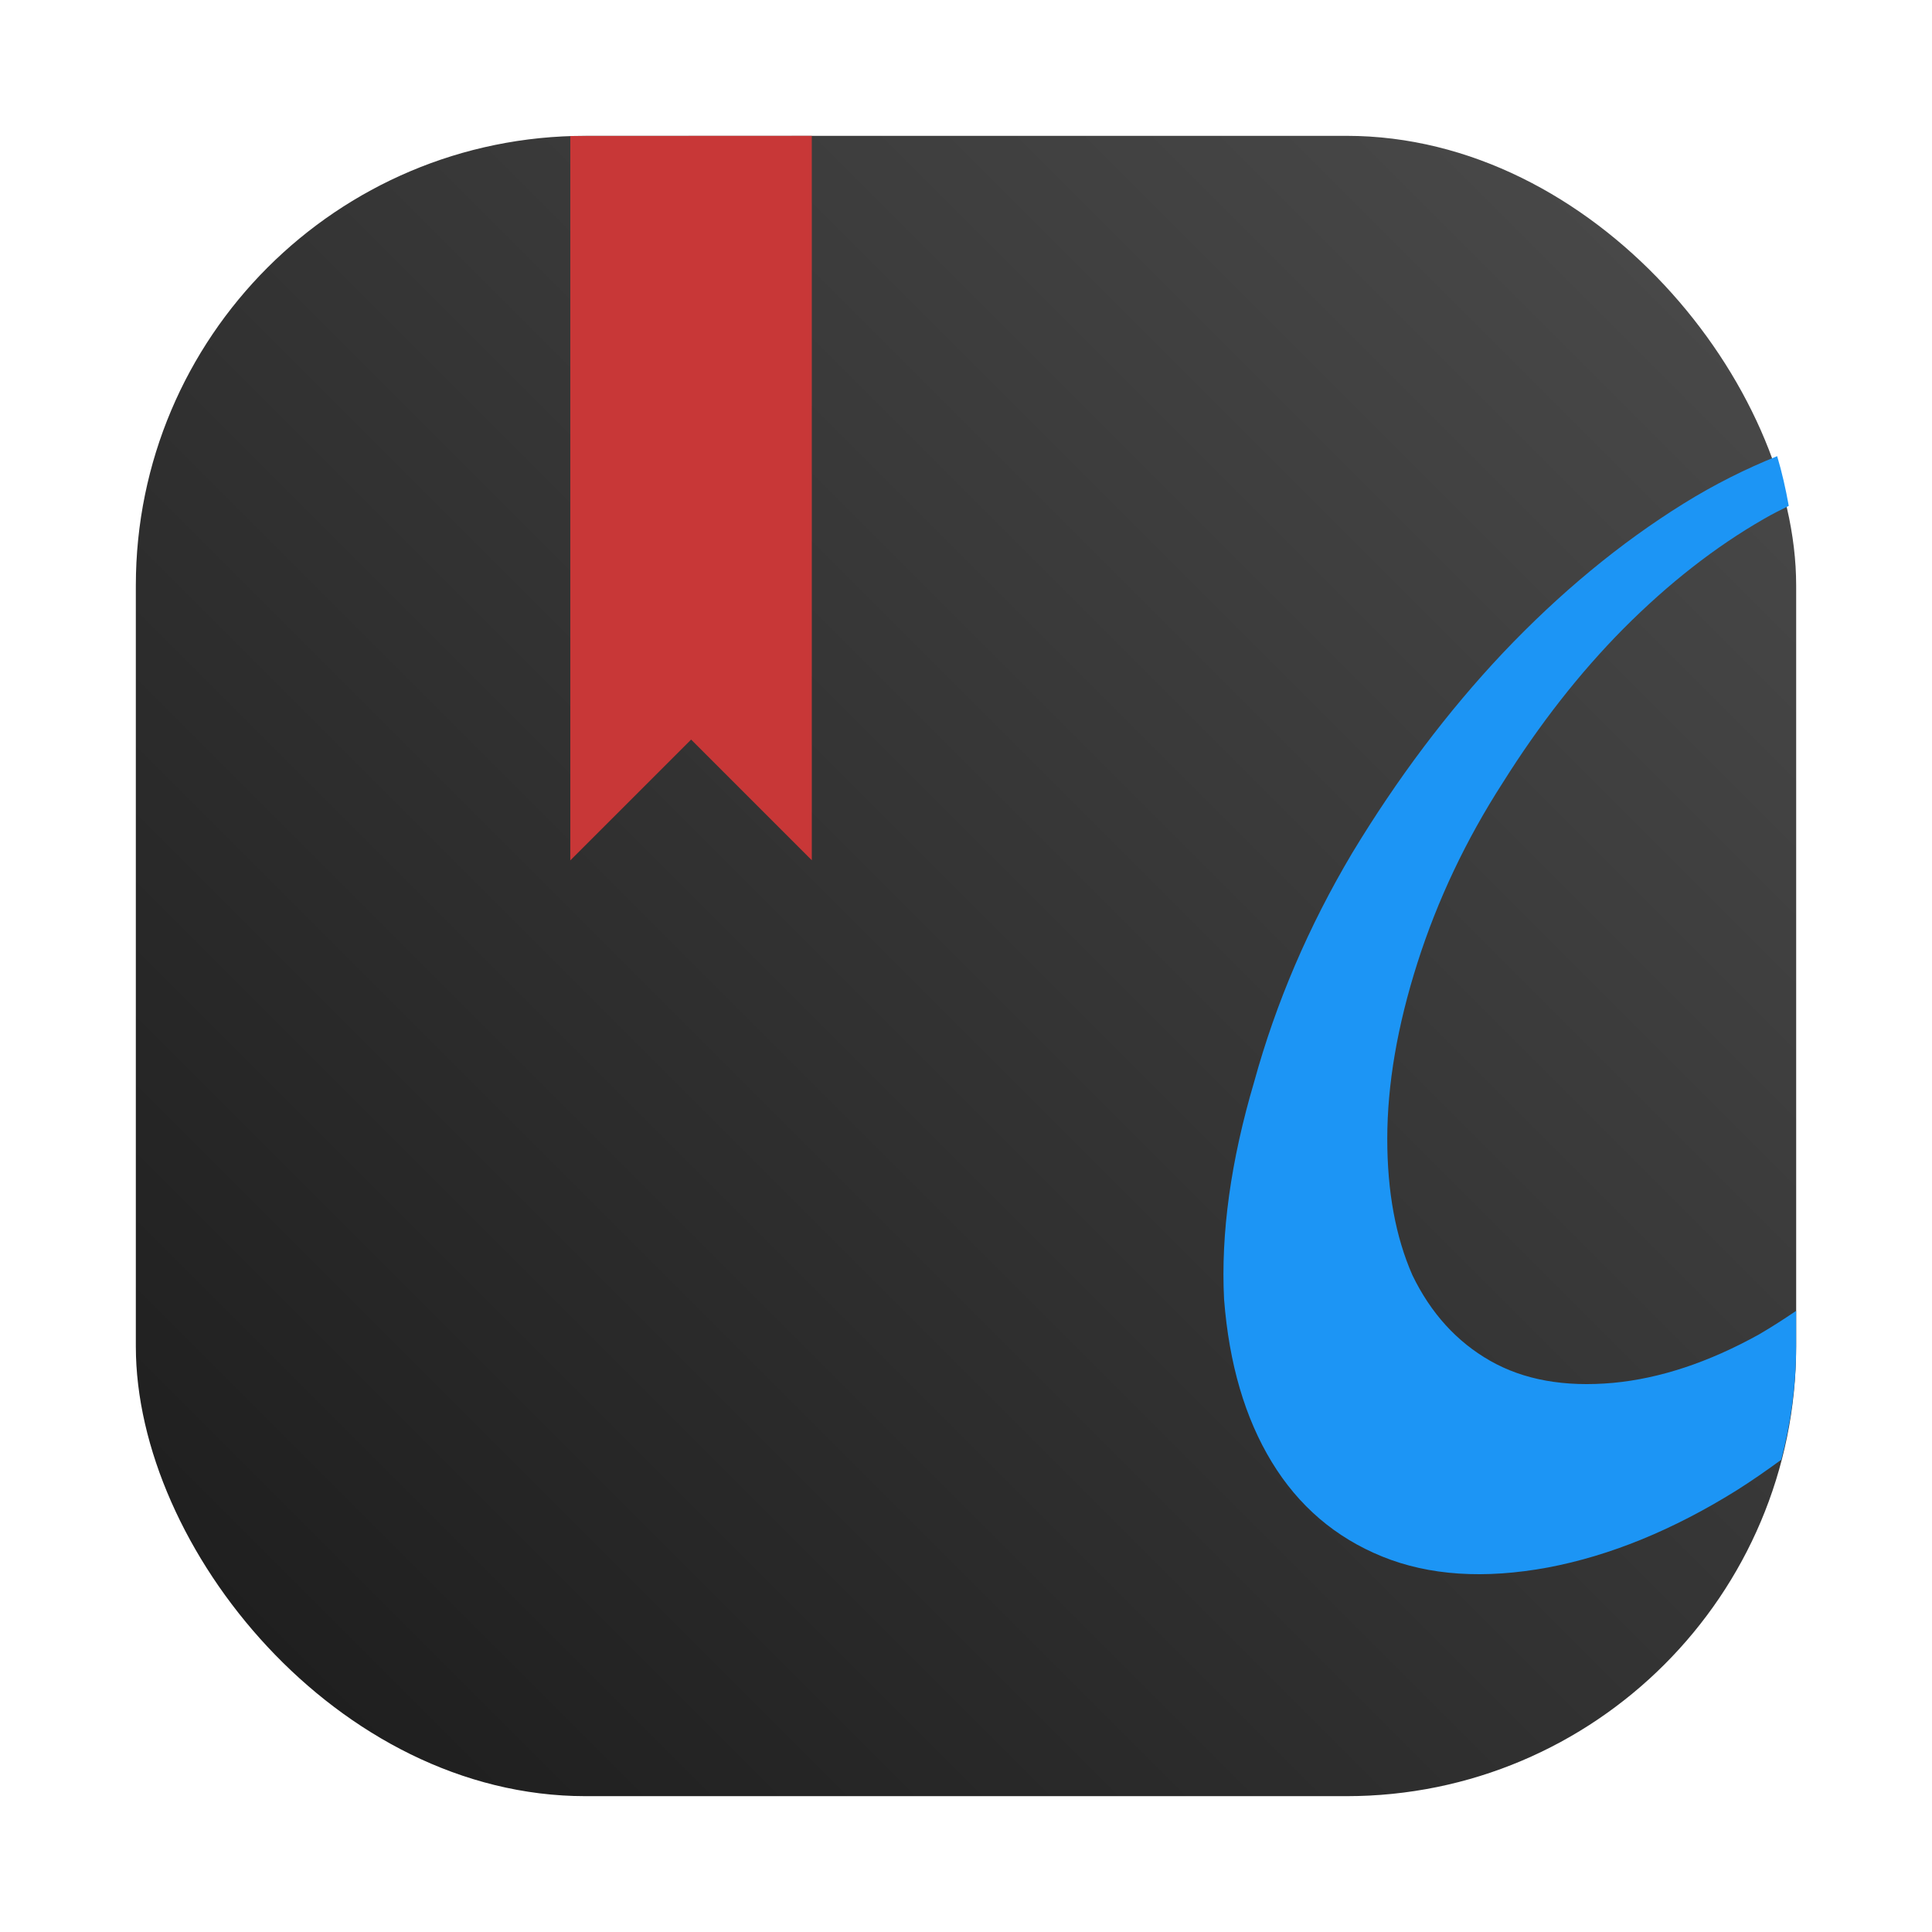 <?xml version="1.0" encoding="UTF-8"?>
<svg width="64" height="64" version="1.1" xmlns="http://www.w3.org/2000/svg" xmlns:xlink="http://www.w3.org/1999/xlink">
 <defs>
  <filter id="filter1057-3" x="-.027" y="-.027" width="1.054" height="1.054" color-interpolation-filters="sRGB">
   <feGaussianBlur stdDeviation="0.619"/>
  </filter>
  <linearGradient id="linearGradient980" x1="-17.007" x2="-2.455" y1="15.742" y2="1.191" gradientTransform="matrix(3.78 0 0 3.78 109.17 11.928)" gradientUnits="userSpaceOnUse">
   <stop stop-color="#1b1b1b" offset="0"/>
   <stop stop-color="#4c4c4c" offset="1"/>
  </linearGradient>
 </defs>
 <g transform="translate(-40.391 -11.928)">
  <rect x="44.891" y="16.428" width="55" height="55" ry="15" fill="#141414" filter="url(#filter1057-3)" image-rendering="optimizeSpeed" opacity=".3" stroke-linecap="round" stroke-width="2.744"/>
  <rect x="44.891" y="16.428" width="55" height="55" ry="14.895" fill="url(#linearGradient980)" image-rendering="optimizeSpeed"/>
  <path d="m59.283 16.433v23.996l4.002-4.002 3.998 3.998v-23.996z" fill="#c83737" stroke-width="3.78"/>
  <path d="m99.262 27.039c-1.034 0.416-2.067 0.929-3.102 1.572-2.107 1.311-4.103 2.961-5.988 4.951-1.83 1.942-3.493 4.151-4.99 6.627-1.442 2.427-2.523 4.951-3.244 7.572-0.776 2.621-1.109 5.025-0.998 7.209 0.166 2.136 0.693 3.932 1.58 5.389 0.887 1.456 2.106 2.5 3.658 3.131 1.553 0.631 3.383 0.752 5.49 0.363 2.052-0.388 4.131-1.236 6.238-2.547 0.509-0.32 1.003-0.666 1.492-1.022 0.31-1.2 0.492-2.452 0.492-3.752v-1.18c-0.405 0.275-0.815 0.539-1.234 0.783-1.663 0.922-3.274 1.456-4.826 1.602-1.608 0.146-2.963-0.098-4.072-0.729-1.109-0.631-1.97-1.578-2.58-2.84-0.554-1.262-0.832-2.766-0.832-4.514 0-1.796 0.333-3.739 0.998-5.826 0.665-2.087 1.608-4.077 2.828-5.971 1.22-1.942 2.55-3.642 3.992-5.098 1.497-1.505 3.05-2.718 4.658-3.641 0.276-0.161 0.55-0.296 0.824-0.432-0.1-0.561-0.225-1.113-0.385-1.65z" fill="#1c95f5" stroke-width="3.78"/>
 </g>
</svg>

